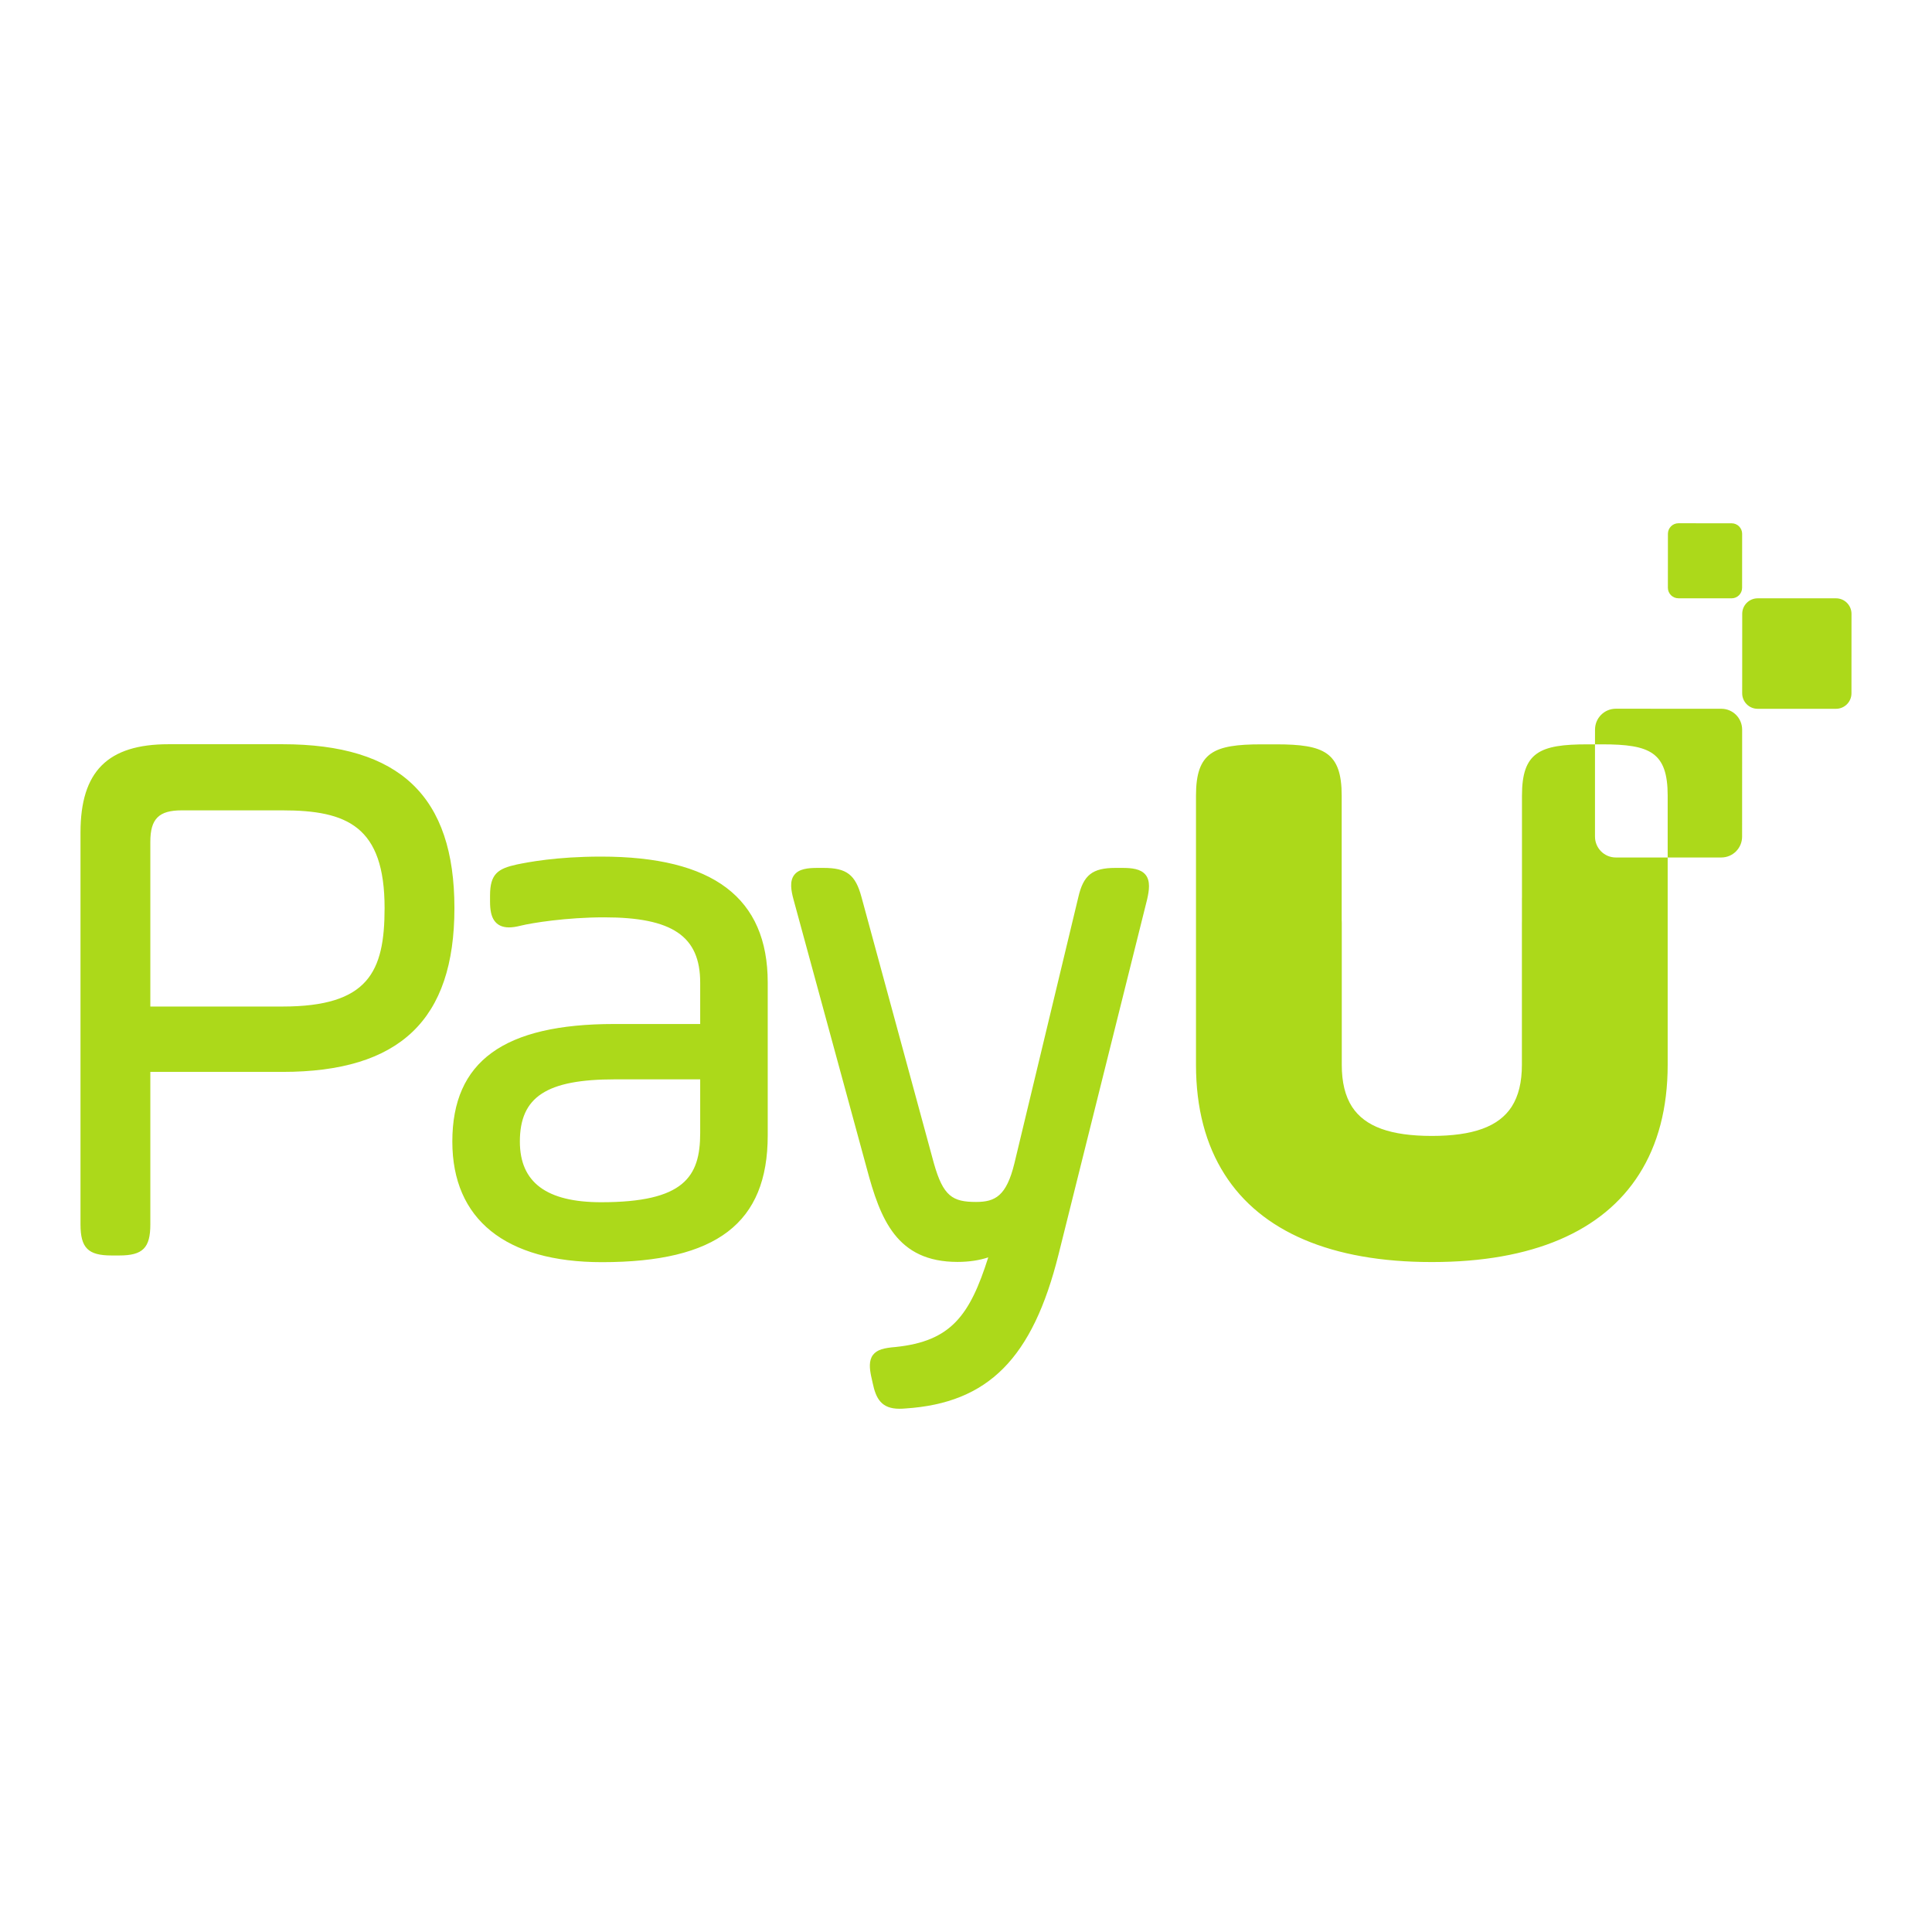 <?xml version="1.0" encoding="UTF-8"?>
<svg xmlns="http://www.w3.org/2000/svg" width="48" height="48" viewBox="0 0 48 48" fill="none">
    <path fill-rule="evenodd" clip-rule="evenodd"
          d="M41.699 14.864L43.021 14.865C43.165 14.865 43.282 14.748 43.282 14.603L43.283 13.262C43.283 13.118 43.166 13.001 43.022 13.001L41.7 13C41.556 13 41.439 13.117 41.439 13.262L41.438 14.603C41.438 14.747 41.555 14.864 41.699 14.864ZM43.668 17.61L45.615 17.61C45.827 17.61 45.999 17.438 45.999 17.225L46 15.251C46 15.038 45.828 14.865 45.616 14.865L43.669 14.865C43.457 14.865 43.285 15.037 43.285 15.25L43.284 17.224C43.284 17.437 43.456 17.61 43.668 17.61ZM22.346 35C21.903 35 21.763 34.755 21.681 34.359L21.643 34.188C21.606 34.008 21.582 33.806 21.687 33.665C21.788 33.529 21.97 33.489 22.249 33.466C23.626 33.324 24.094 32.686 24.553 31.239C24.335 31.312 24.074 31.352 23.791 31.352C22.277 31.352 21.872 30.295 21.532 29.019L19.715 22.349C19.654 22.123 19.614 21.893 19.732 21.738C19.85 21.584 20.079 21.563 20.31 21.563H20.463C21.035 21.563 21.254 21.732 21.403 22.286L23.201 28.898C23.433 29.722 23.667 29.862 24.25 29.862C24.727 29.862 25.005 29.713 25.203 28.901L26.791 22.289C26.917 21.74 27.141 21.563 27.712 21.563H27.884C28.113 21.563 28.342 21.584 28.463 21.736C28.584 21.888 28.552 22.119 28.5 22.345L26.3 31.163C25.655 33.748 24.553 34.858 22.497 34.993C22.443 34.998 22.393 35 22.346 35ZM14.955 31.358C12.558 31.358 11.238 30.294 11.238 28.362C11.238 26.369 12.516 25.441 15.261 25.441H17.396V24.413C17.396 23.261 16.706 22.791 15.013 22.791C14.07 22.791 13.208 22.931 12.938 22.998C12.824 23.027 12.728 23.041 12.646 23.041C12.476 23.041 12.351 22.98 12.273 22.861C12.206 22.758 12.175 22.612 12.175 22.401V22.248C12.175 21.709 12.372 21.58 12.845 21.477C13.111 21.423 13.814 21.282 14.936 21.282C17.721 21.282 19.074 22.307 19.074 24.413V28.208C19.074 30.387 17.804 31.358 14.955 31.358ZM15.28 26.816C13.579 26.816 12.916 27.25 12.916 28.362C12.916 29.376 13.577 29.869 14.936 29.869C16.994 29.869 17.396 29.239 17.396 28.151V26.816H15.28ZM35.583 31.355L35.573 31.355L35.564 31.355C33.077 31.355 31.327 30.597 30.424 29.175C29.956 28.441 29.714 27.53 29.714 26.454V24.988V22.312V19.768C29.714 18.688 30.154 18.493 31.338 18.493H31.71C32.894 18.493 33.334 18.688 33.334 19.768V22.296L33.334 22.312V22.866C33.334 22.874 33.335 22.882 33.335 22.89V22.89C33.336 22.901 33.336 22.912 33.336 22.923V26.454C33.336 26.886 33.419 27.23 33.59 27.497C33.913 27.994 34.552 28.221 35.573 28.222C36.595 28.221 37.234 27.994 37.557 27.496C37.728 27.229 37.811 26.886 37.811 26.454V22.923C37.811 22.912 37.811 22.901 37.812 22.89C37.812 22.882 37.812 22.874 37.812 22.866V22.312L37.813 22.296V19.768C37.813 18.688 38.253 18.493 39.437 18.493H39.627L39.627 20.785C39.627 21.071 39.858 21.304 40.144 21.304L41.433 21.304V22.312V24.988V26.454C41.433 27.53 41.191 28.441 40.723 29.175C39.82 30.597 38.07 31.355 35.583 31.355ZM2.963 31.192H2.772C2.188 31.192 2 31.004 2 30.419V20.682C2 19.166 2.675 18.49 4.187 18.49H7.018C9.933 18.49 11.29 19.784 11.29 22.561C11.29 25.337 9.933 26.631 7.018 26.631H3.735V30.419C3.735 31.004 3.548 31.192 2.963 31.192ZM4.513 20.133C3.946 20.133 3.735 20.345 3.735 20.912V25.007H7.018C9.151 25.007 9.555 24.147 9.555 22.561C9.555 20.53 8.625 20.133 7.018 20.133H4.513ZM42.765 21.304H42.765C43.051 21.304 43.282 21.072 43.282 20.786L43.283 18.128C43.283 17.841 43.052 17.609 42.766 17.609L40.145 17.608H40.145C39.859 17.608 39.628 17.84 39.628 18.126L39.627 18.493H39.809C40.993 18.493 41.433 18.688 41.433 19.768V21.304L42.765 21.304Z"
          fill="#ACD91A"/>
</svg>
